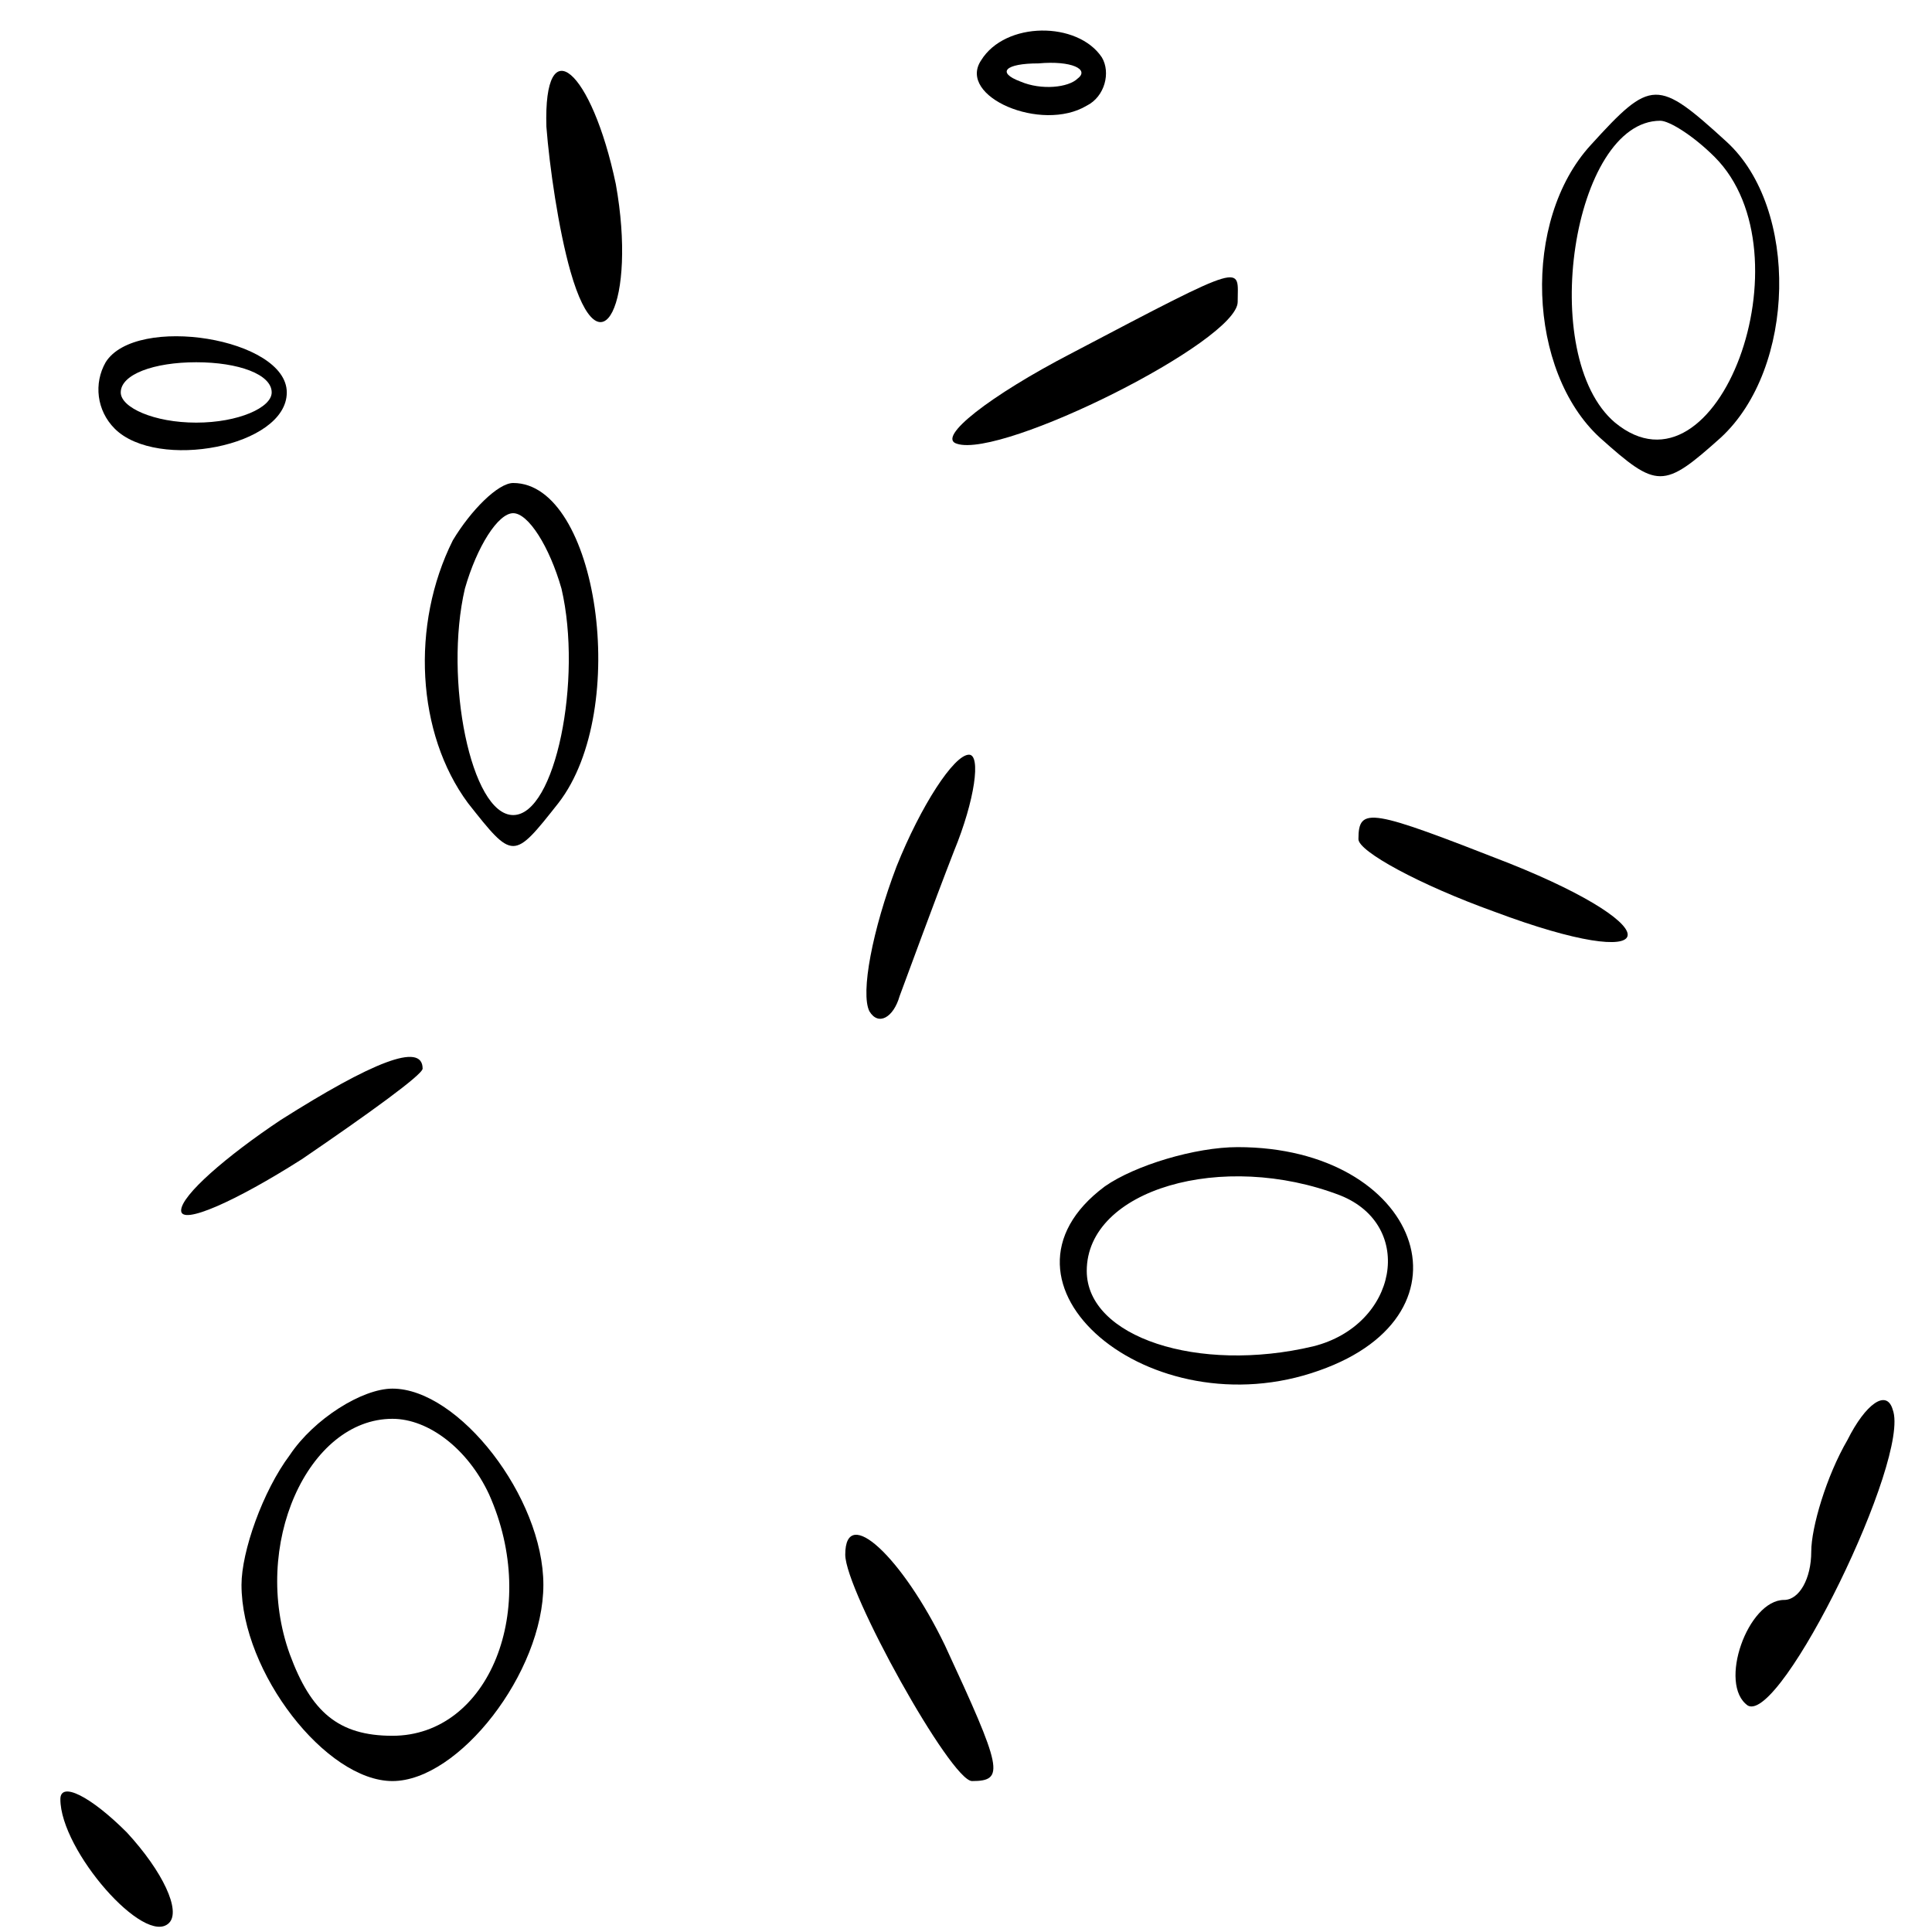 <?xml version="1.0" standalone="no"?>
<!DOCTYPE svg PUBLIC "-//W3C//DTD SVG 20010904//EN"
 "http://www.w3.org/TR/2001/REC-SVG-20010904/DTD/svg10.dtd">
<svg version="1.0" xmlns="http://www.w3.org/2000/svg"
 width="64pt" height="64pt" viewBox="0 0 64 64"
 preserveAspectRatio="xMidYMid meet">

<g transform="translate(0,64) scale(0.1,-0.1)"
fill="#000000" stroke="none">
<path d="M325 620 c-8 -12 20 -24 35 -15 6 3 8 11 5 16 -8 12 -32 12 -40 -1z
m32 -6 c-3 -3 -12 -4 -19 -1 -8 3 -5 6 6 6 11 1 17 -2 13 -5z"/>
<path d="M181 598 c1 -13 4 -34 8 -48 10 -35 22 -10 15 29 -8 38 -24 52 -23
19z"/>
<path d="M527 592 c-23 -25 -21 -75 3 -97 19 -17 21 -17 40 0 25 23 26 76 2
98 -23 21 -25 21 -45 -1z m41 -4 c32 -32 1 -116 -33 -88 -26 22 -14 100 15
100 3 0 11 -5 18 -12z"/>
<path d="M355 523 c-27 -14 -45 -28 -38 -30 15 -5 93 34 93 47 0 12 4 14 -55
-17z"/>
<path d="M35 520 c-4 -7 -3 -16 3 -22 14 -14 57 -6 57 12 0 18 -50 26 -60 10z
m55 -10 c0 -5 -11 -10 -25 -10 -14 0 -25 5 -25 10 0 6 11 10 25 10 14 0 25 -4
25 -10z"/>
<path d="M150 461 c-14 -28 -12 -64 5 -87 15 -19 15 -19 30 0 24 31 13 106
-15 106 -5 0 -14 -9 -20 -19z m36 -16 c7 -30 -2 -75 -16 -75 -14 0 -23 45 -16
75 4 14 11 25 16 25 5 0 12 -11 16 -25z"/>
<path d="M297 353 c-8 -21 -12 -42 -9 -48 3 -5 8 -2 10 5 3 8 11 30 18 48 7
17 9 32 5 32 -5 0 -16 -17 -24 -37z"/>
<path d="M450 362 c0 -4 20 -15 45 -24 56 -21 60 -6 5 16 -46 18 -50 19 -50 8z"/>
<path d="M93 269 c-18 -12 -33 -25 -33 -30 0 -5 18 3 40 17 22 15 40 28 40 30
0 9 -17 2 -47 -17z"/>
<path d="M366 247 c-43 -32 15 -81 71 -61 54 19 33 74 -27 74 -14 0 -34 -6
-44 -13z m78 -3 c25 -10 19 -43 -9 -50 -38 -9 -75 3 -75 25 0 27 45 40 84 25z"/>
<path d="M96 158 c-9 -12 -16 -32 -16 -43 0 -29 28 -65 50 -65 22 0 50 36 50
65 0 29 -28 65 -50 65 -10 0 -26 -10 -34 -22z m66 -13 c17 -38 0 -80 -32 -80
-18 0 -27 8 -34 27 -13 36 6 78 34 78 12 0 25 -10 32 -25z"/>
<path d="M612 163 c-7 -12 -12 -29 -12 -37 0 -9 -4 -16 -9 -16 -12 0 -22 -28
-12 -35 11 -6 54 82 48 98 -2 7 -9 2 -15 -10z"/>
<path d="M280 125 c0 -12 35 -75 42 -75 11 0 10 4 -9 45 -14 29 -33 47 -33 30z"/>
<path d="M20 44 c0 -17 28 -49 36 -41 4 4 -2 17 -14 30 -12 12 -22 17 -22 11z"/>
</g>
</svg>
